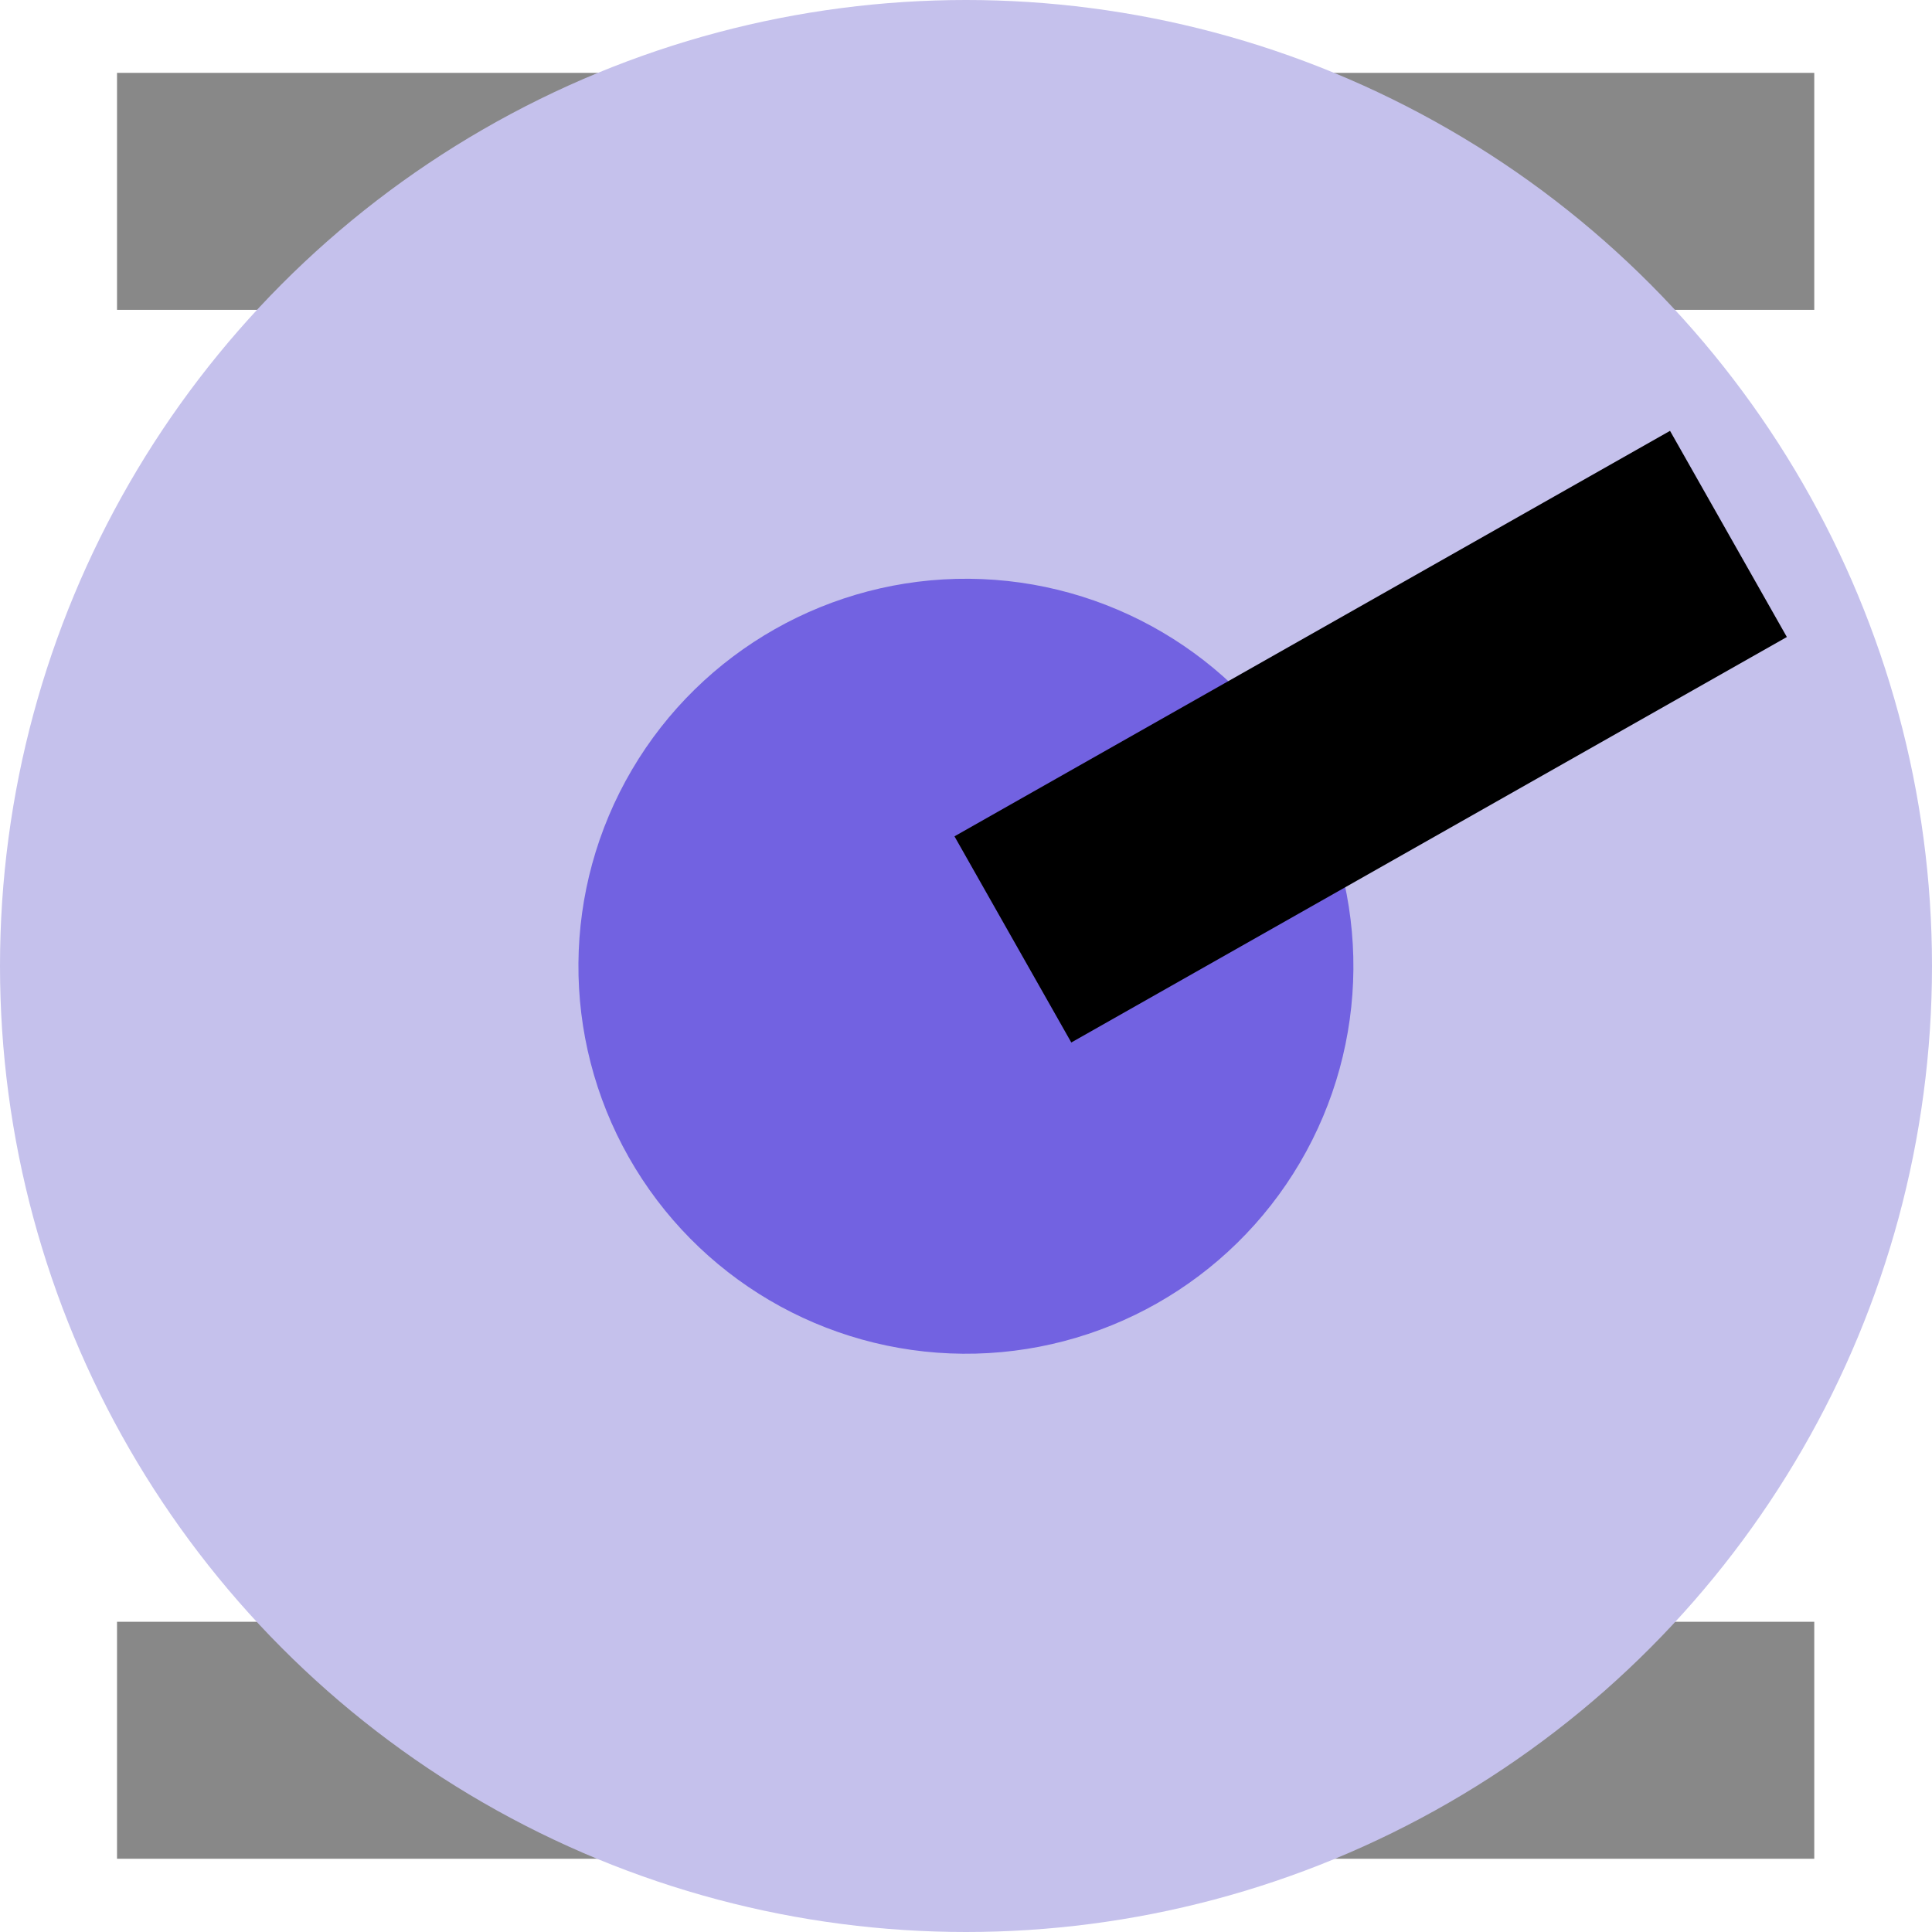 <?xml version="1.0" encoding="UTF-8" standalone="no"?>
<svg
   xmlns:dc="http://purl.org/dc/elements/1.1/"
   xmlns:cc="http://creativecommons.org/ns#"
   xmlns:rdf="http://www.w3.org/1999/02/22-rdf-syntax-ns#"
   xmlns:svg="http://www.w3.org/2000/svg"
   xmlns="http://www.w3.org/2000/svg"
   xmlns:sodipodi="http://sodipodi.sourceforge.net/DTD/sodipodi-0.dtd"
   xmlns:inkscape="http://www.inkscape.org/namespaces/inkscape"
   height="9.878mm"
   width="9.878mm"
   version="1.1"
   viewBox="0 0 35 35"
   id="svg2"
   inkscape:version="0.91 r13725"
   sodipodi:docname="tank1.svg">
  <defs
     id="defs20" />
  <sodipodi:namedview
     pagecolor="#ffffff"
     bordercolor="#666666"
     borderopacity="1"
     objecttolerance="10"
     gridtolerance="10"
     guidetolerance="10"
     inkscape:pageopacity="0"
     inkscape:pageshadow="2"
     inkscape:window-width="1920"
     inkscape:window-height="1149"
     id="namedview18"
     showgrid="false"
     inkscape:snap-object-midpoints="false"
     inkscape:snap-center="false"
     inkscape:zoom="26.971368"
     inkscape:cx="15.401716"
     inkscape:cy="21.821163"
     inkscape:window-x="-9"
     inkscape:window-y="25"
     inkscape:window-maximized="1"
     inkscape:current-layer="svg2" />
  <g
     style="fill:#888888"
     id="g6"
     transform="translate(-320.12,-216.13)">
    <rect
       id="rect8"
       x="322.24"
       y="217.45"
       width="30.747"
       height="4.293" />
    <rect
       id="rect10"
       x="322.24"
       y="245.51"
       width="30.747"
       height="4.293" />
  </g>
  <circle
     style="fill:#c5c1ec"
     id="circle12"
     r="17.5"
     cy="17.5"
     cx="17.5" />
  <g
     id="g4156"
     inkscape:transform-center-x="-3.9258218"
     transform="matrix(0.87,-0.493,0.493,0.87,-6.354,10.907)"
     inkscape:transform-center-y="-1.3412208">
    <circle
       cx="17.5"
       cy="17.5"
       r="7.02"
       id="circle14"
       style="fill:#7262e1" />
    <rect
       height="4.293"
       width="14.9"
       y="15.35"
       x="18.48"
       id="rect16" />
  </g>
</svg>
